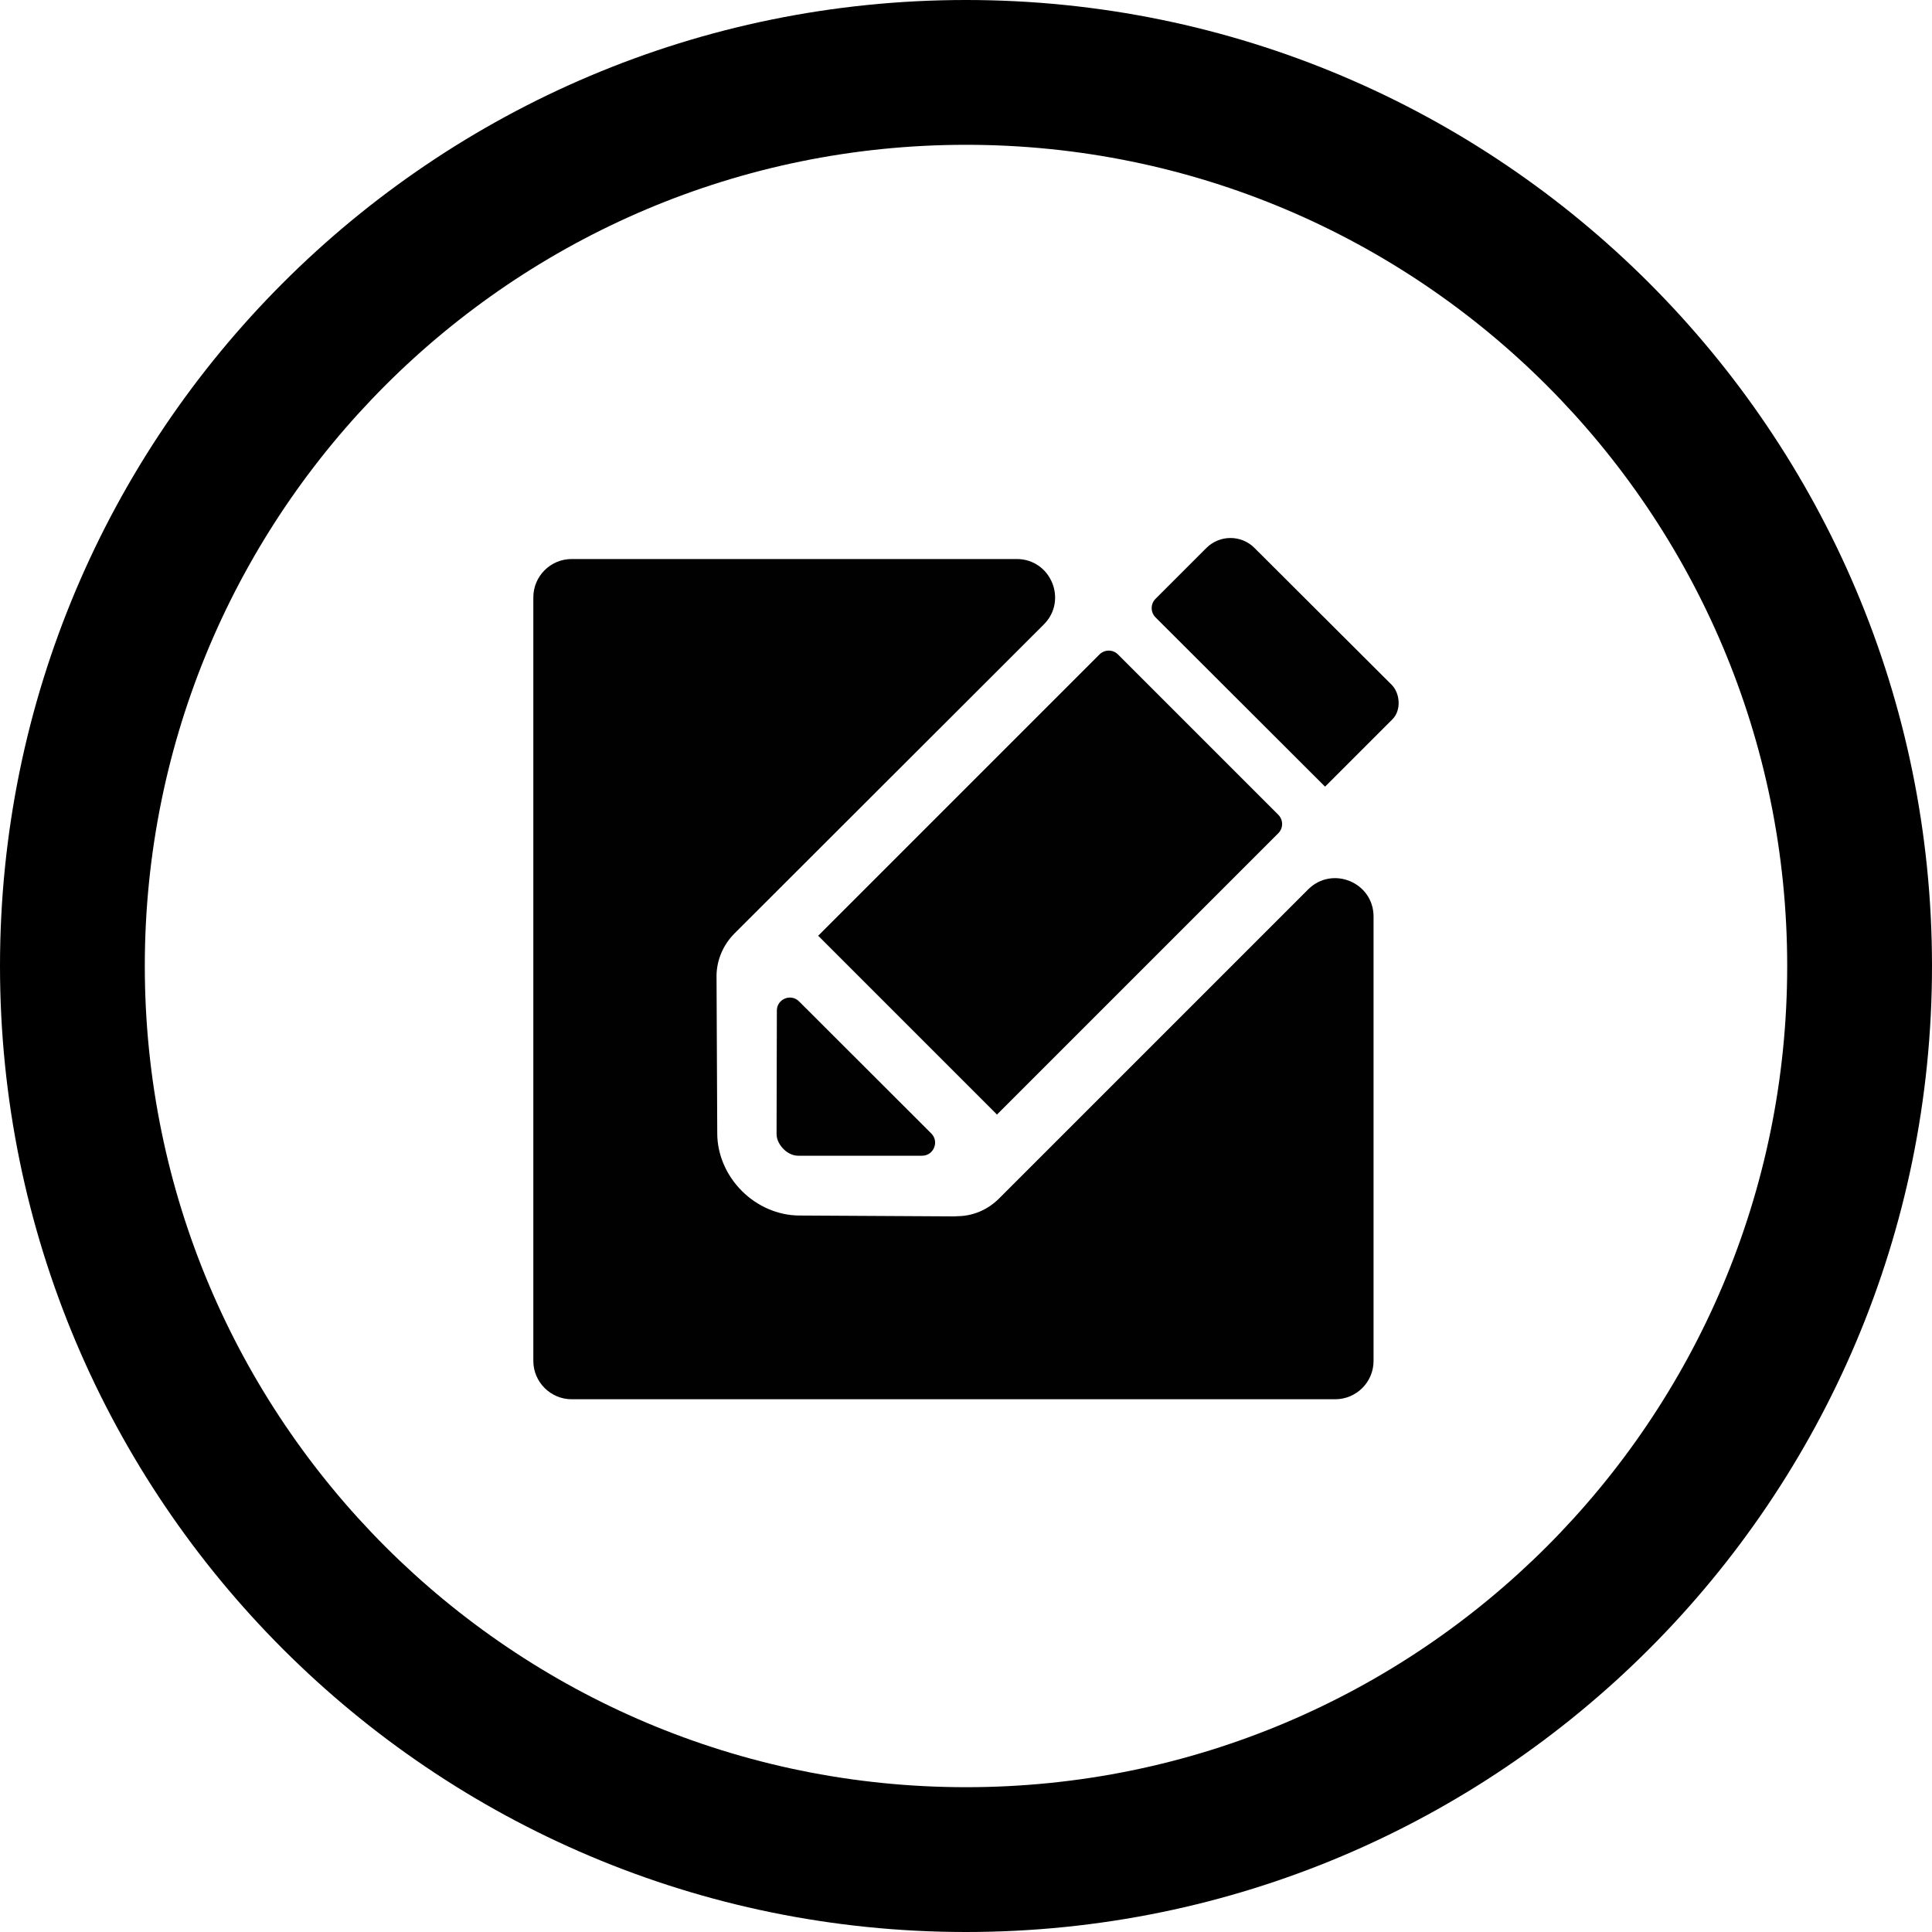 <?xml version="1.0" encoding="iso-8859-1"?>
<!-- Generator: Adobe Illustrator 19.2.1, SVG Export Plug-In . SVG Version: 6.00 Build 0)  -->
<svg version="1.1" xmlns="http://www.w3.org/2000/svg" xmlns:xlink="http://www.w3.org/1999/xlink" x="0px" y="0px"
	 viewBox="0 0 40 40" style="enable-background:new 0 0 40 40;" xml:space="preserve">
<g id="edit-profile">
	<g>
		<g>
			<path style="fill:#010101;" d="M11.836,28.97h15.808c0.438,0,0.794-0.355,0.794-0.794v-9.2c0-0.707-0.855-1.061-1.355-0.561
				l-6.399,6.399c-0.238,0.238-0.546,0.363-0.858,0.366c-0.022,0-0.044,0.004-0.07,0.004c-0.004,0-3.217-0.018-3.217-0.018
				c-0.429-0.004-0.858-0.187-1.18-0.509s-0.506-0.751-0.509-1.18c0,0-0.015-3.261-0.015-3.287c0.007-0.322,0.139-0.627,0.366-0.858
				l6.41-6.403c0.5-0.5,0.146-1.355-0.561-1.355h-9.214c-0.438,0-0.794,0.355-0.794,0.794v15.808
				C11.042,28.613,11.399,28.97,11.836,28.97z"/>
			<g>
				<path style="fill:#010101;" d="M27.434,16.287l1.396-1.396c0.183-0.183,0.161-0.531-0.015-0.711l-2.844-2.837
					c-0.273-0.273-0.72-0.272-0.993,0.001l-1.055,1.055c-0.105,0.105-0.105,0.276,0,0.382L27.434,16.287L27.434,16.287z"/>
				<path style="fill:#010101;" d="M20.625,23.059c0.004,0.004,0.011,0.011,0.015,0.018l5.826-5.826
					c0.105-0.105,0.105-0.276,0-0.382l-3.32-3.32c-0.105-0.105-0.276-0.105-0.382,0l-5.826,5.826
					c0.004,0.004,0.015,0.011,0.018,0.015L20.625,23.059z"/>
				<path style="fill:#010101;" d="M16.224,23.792c0.084,0.084,0.194,0.136,0.3,0.136h2.566c0.24,0,0.361-0.291,0.191-0.461
					l-2.737-2.734c-0.17-0.17-0.46-0.05-0.46,0.19l-0.006,2.565C16.081,23.598,16.14,23.708,16.224,23.792z"/>
			</g>
		</g>
		<g id="XMLID_14_">
			<path style="fill-rule:evenodd;clip-rule:evenodd;" d="M20,0c11.046,0,20,8.954,20,20s-8.954,20-20,20S0,31.046,0,20
				S8.954,0,20,0z M37.002,20c0-9.39-7.612-17.002-17.002-17.002C10.611,2.998,2.998,10.61,2.998,20
				c0,9.389,7.613,17.002,17.002,17.002C29.39,37.002,37.002,29.389,37.002,20z"/>
		</g>
	</g>
</g>
<g id="Layer_1">
</g>
</svg>
